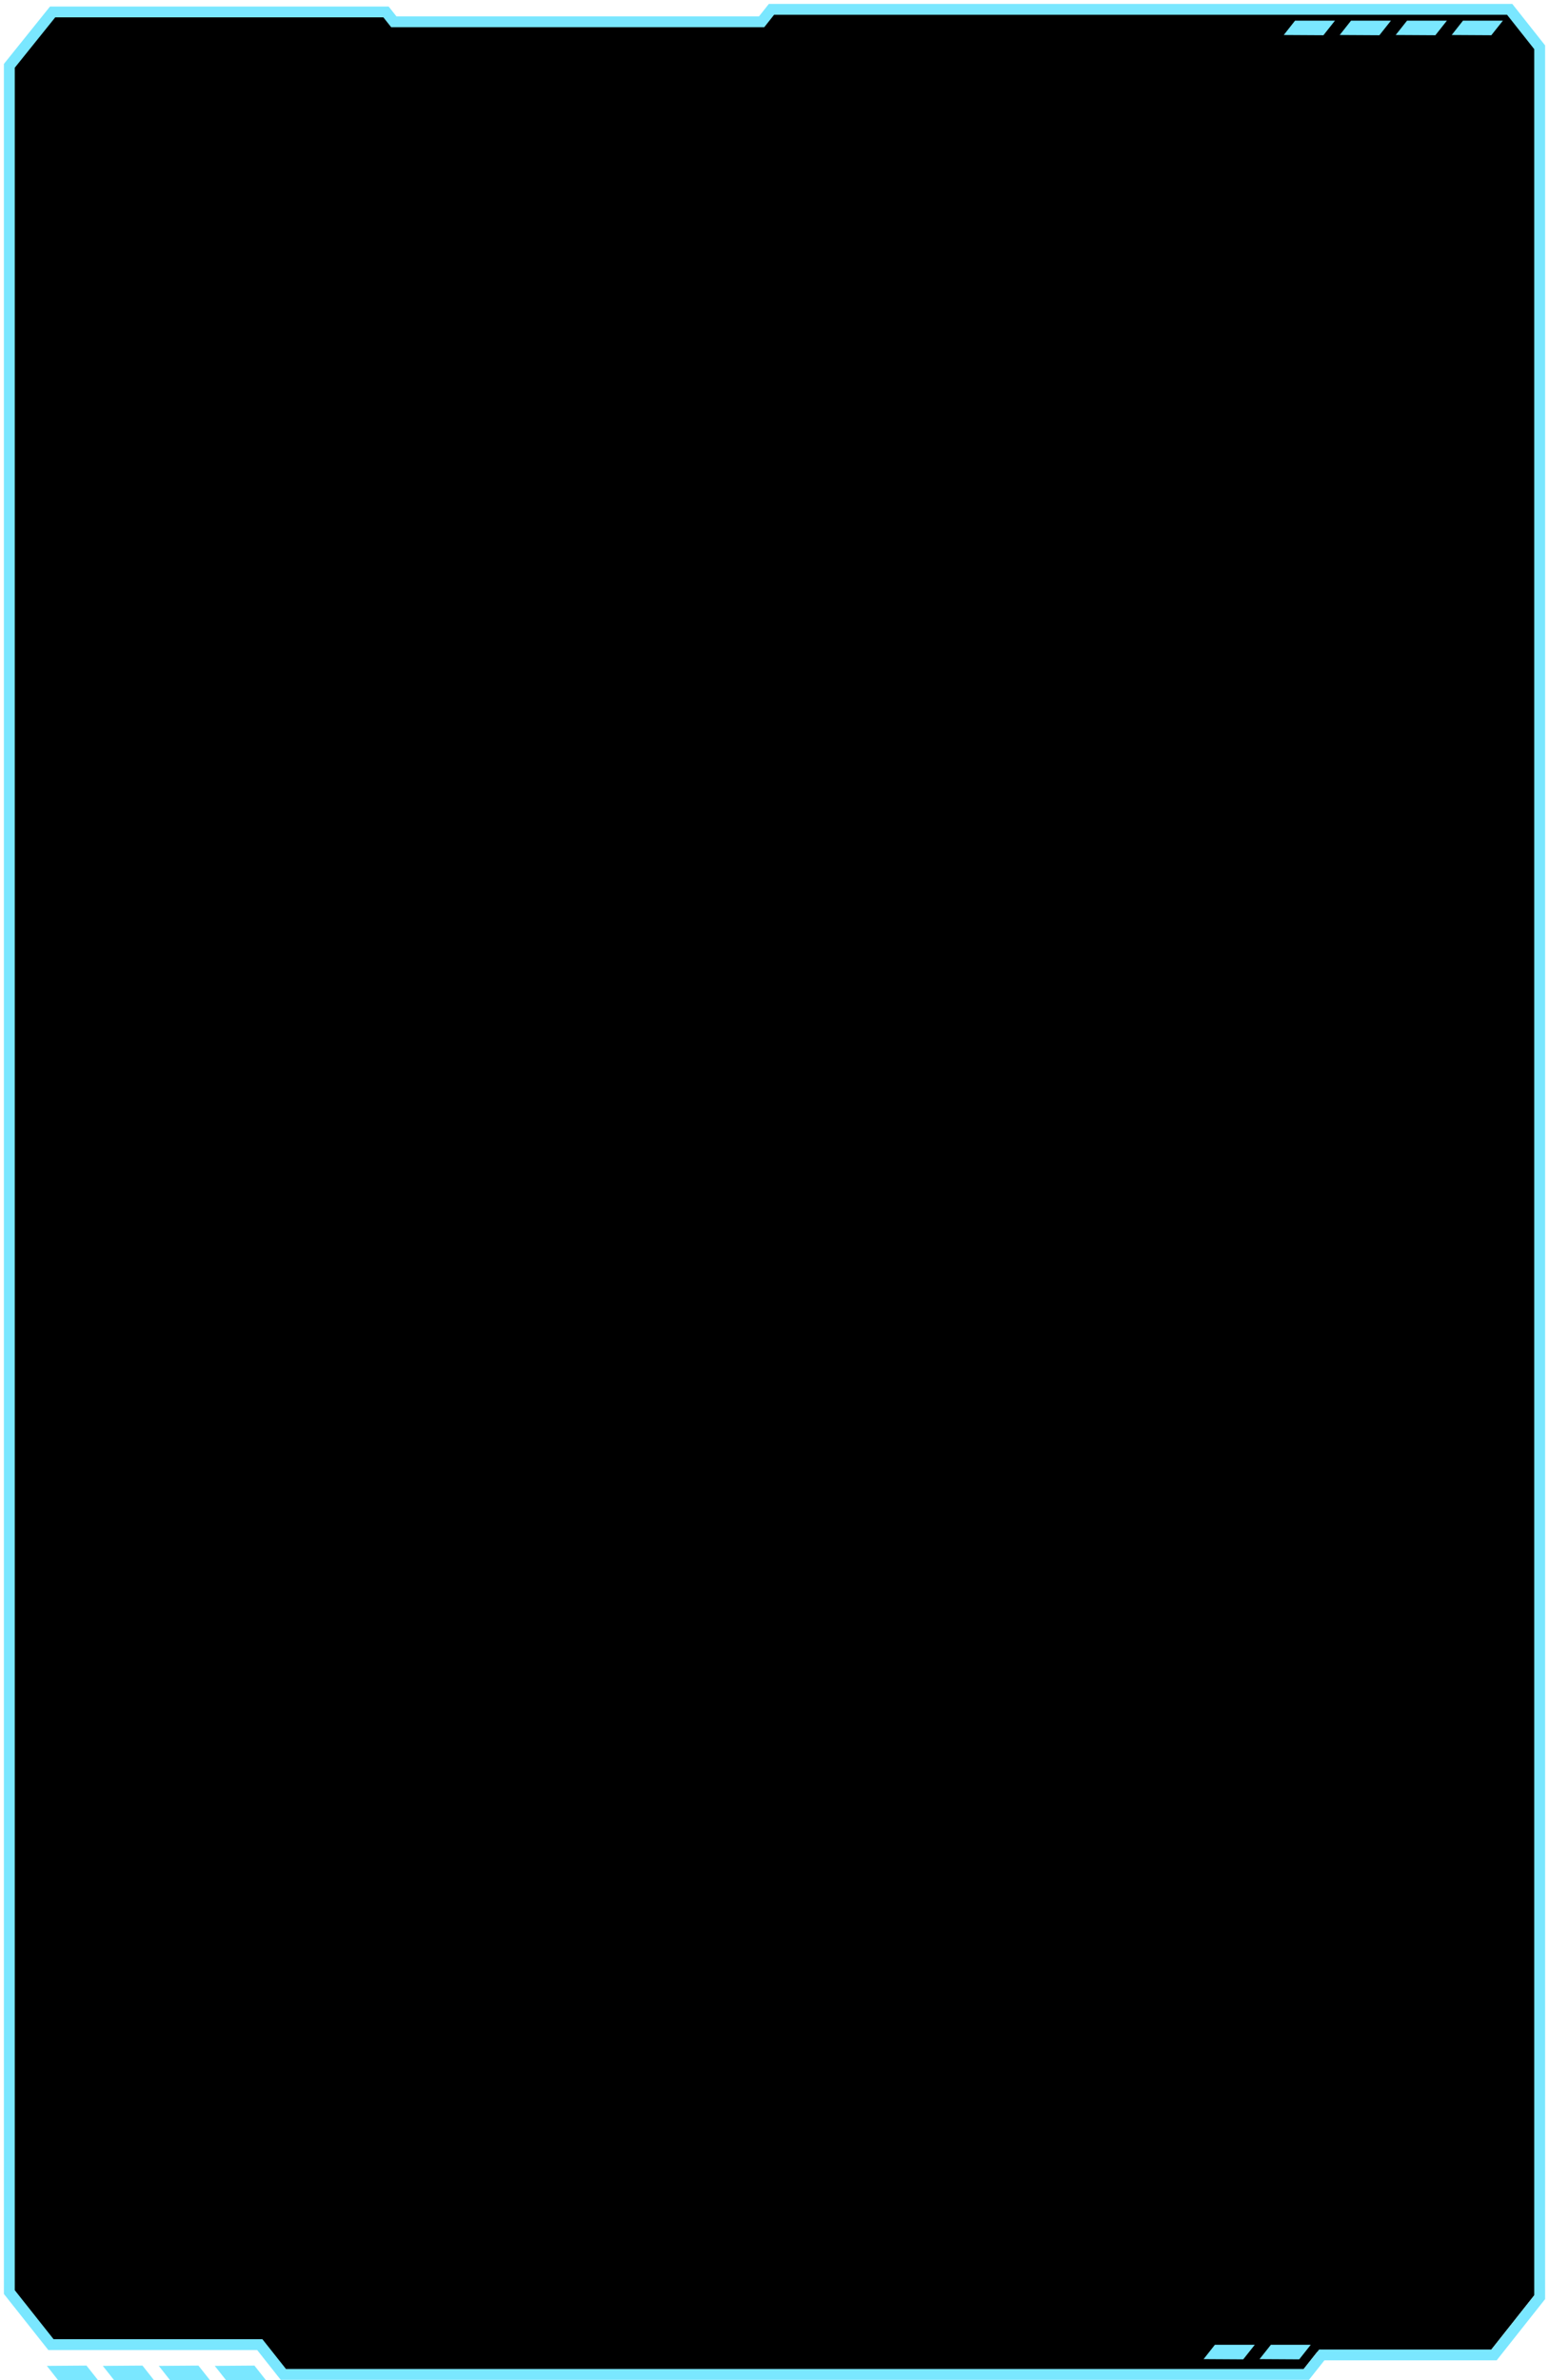 <svg width="332" height="510" viewBox="0 0 332 510" fill="none" xmlns="http://www.w3.org/2000/svg">
<path d="M10.041 506.927L12.464 510H21.018L18.535 506.863L10.041 506.927Z" fill="#7AE7FF"/>
<path d="M22.033 506.927L24.465 510H33.01L30.537 506.863L22.033 506.927Z" fill="#7AE7FF"/>
<path d="M34.035 506.927L36.458 510H45.012L42.529 506.863L34.035 506.927Z" fill="#7AE7FF"/>
<path d="M46.027 506.927L48.459 510H57.003L54.53 506.863L46.027 506.927Z" fill="#7AE7FF"/>
<path d="M2 14.104V490.505L10.916 501.757H55.677L60.733 508.146H278.987L282.294 503.967H319.214L328.995 491.609V10.128L322.562 2H165.352L163.241 4.667H84.405L82.736 2.559H11.278L2 14.104Z" fill="black"/>
<path d="M275.148 7.5L277.57 4.426H286.124L283.652 7.55L275.148 7.5Z" fill="#7AE7FF"/>
<path d="M287.14 7.5L289.572 4.426H298.126L295.643 7.55L287.14 7.5Z" fill="#7AE7FF"/>
<path d="M299.141 7.5L301.574 4.426H310.118L307.645 7.55L299.141 7.5Z" fill="#7AE7FF"/>
<path d="M311.143 7.5L313.566 4.426H322.12L319.637 7.55L311.143 7.5Z" fill="#7AE7FF"/>
<path d="M257.969 505.479L260.391 502.405H268.945L266.463 505.529L257.969 505.479Z" fill="#7AE7FF"/>
<path d="M269.961 505.479L272.393 502.405H280.937L278.464 505.529L269.961 505.479Z" fill="#7AE7FF"/>
<path d="M2 14.104V491.114L10.916 502.367H55.677L60.733 508.755H279.992L283.299 504.577H320.22L330 492.219V10.128L323.567 2H165.352L163.241 4.667H84.405L82.736 2.559H11.278L2 14.104Z" stroke="#7AE7FF" stroke-width="2.325" stroke-miterlimit="10"/>
</svg>
